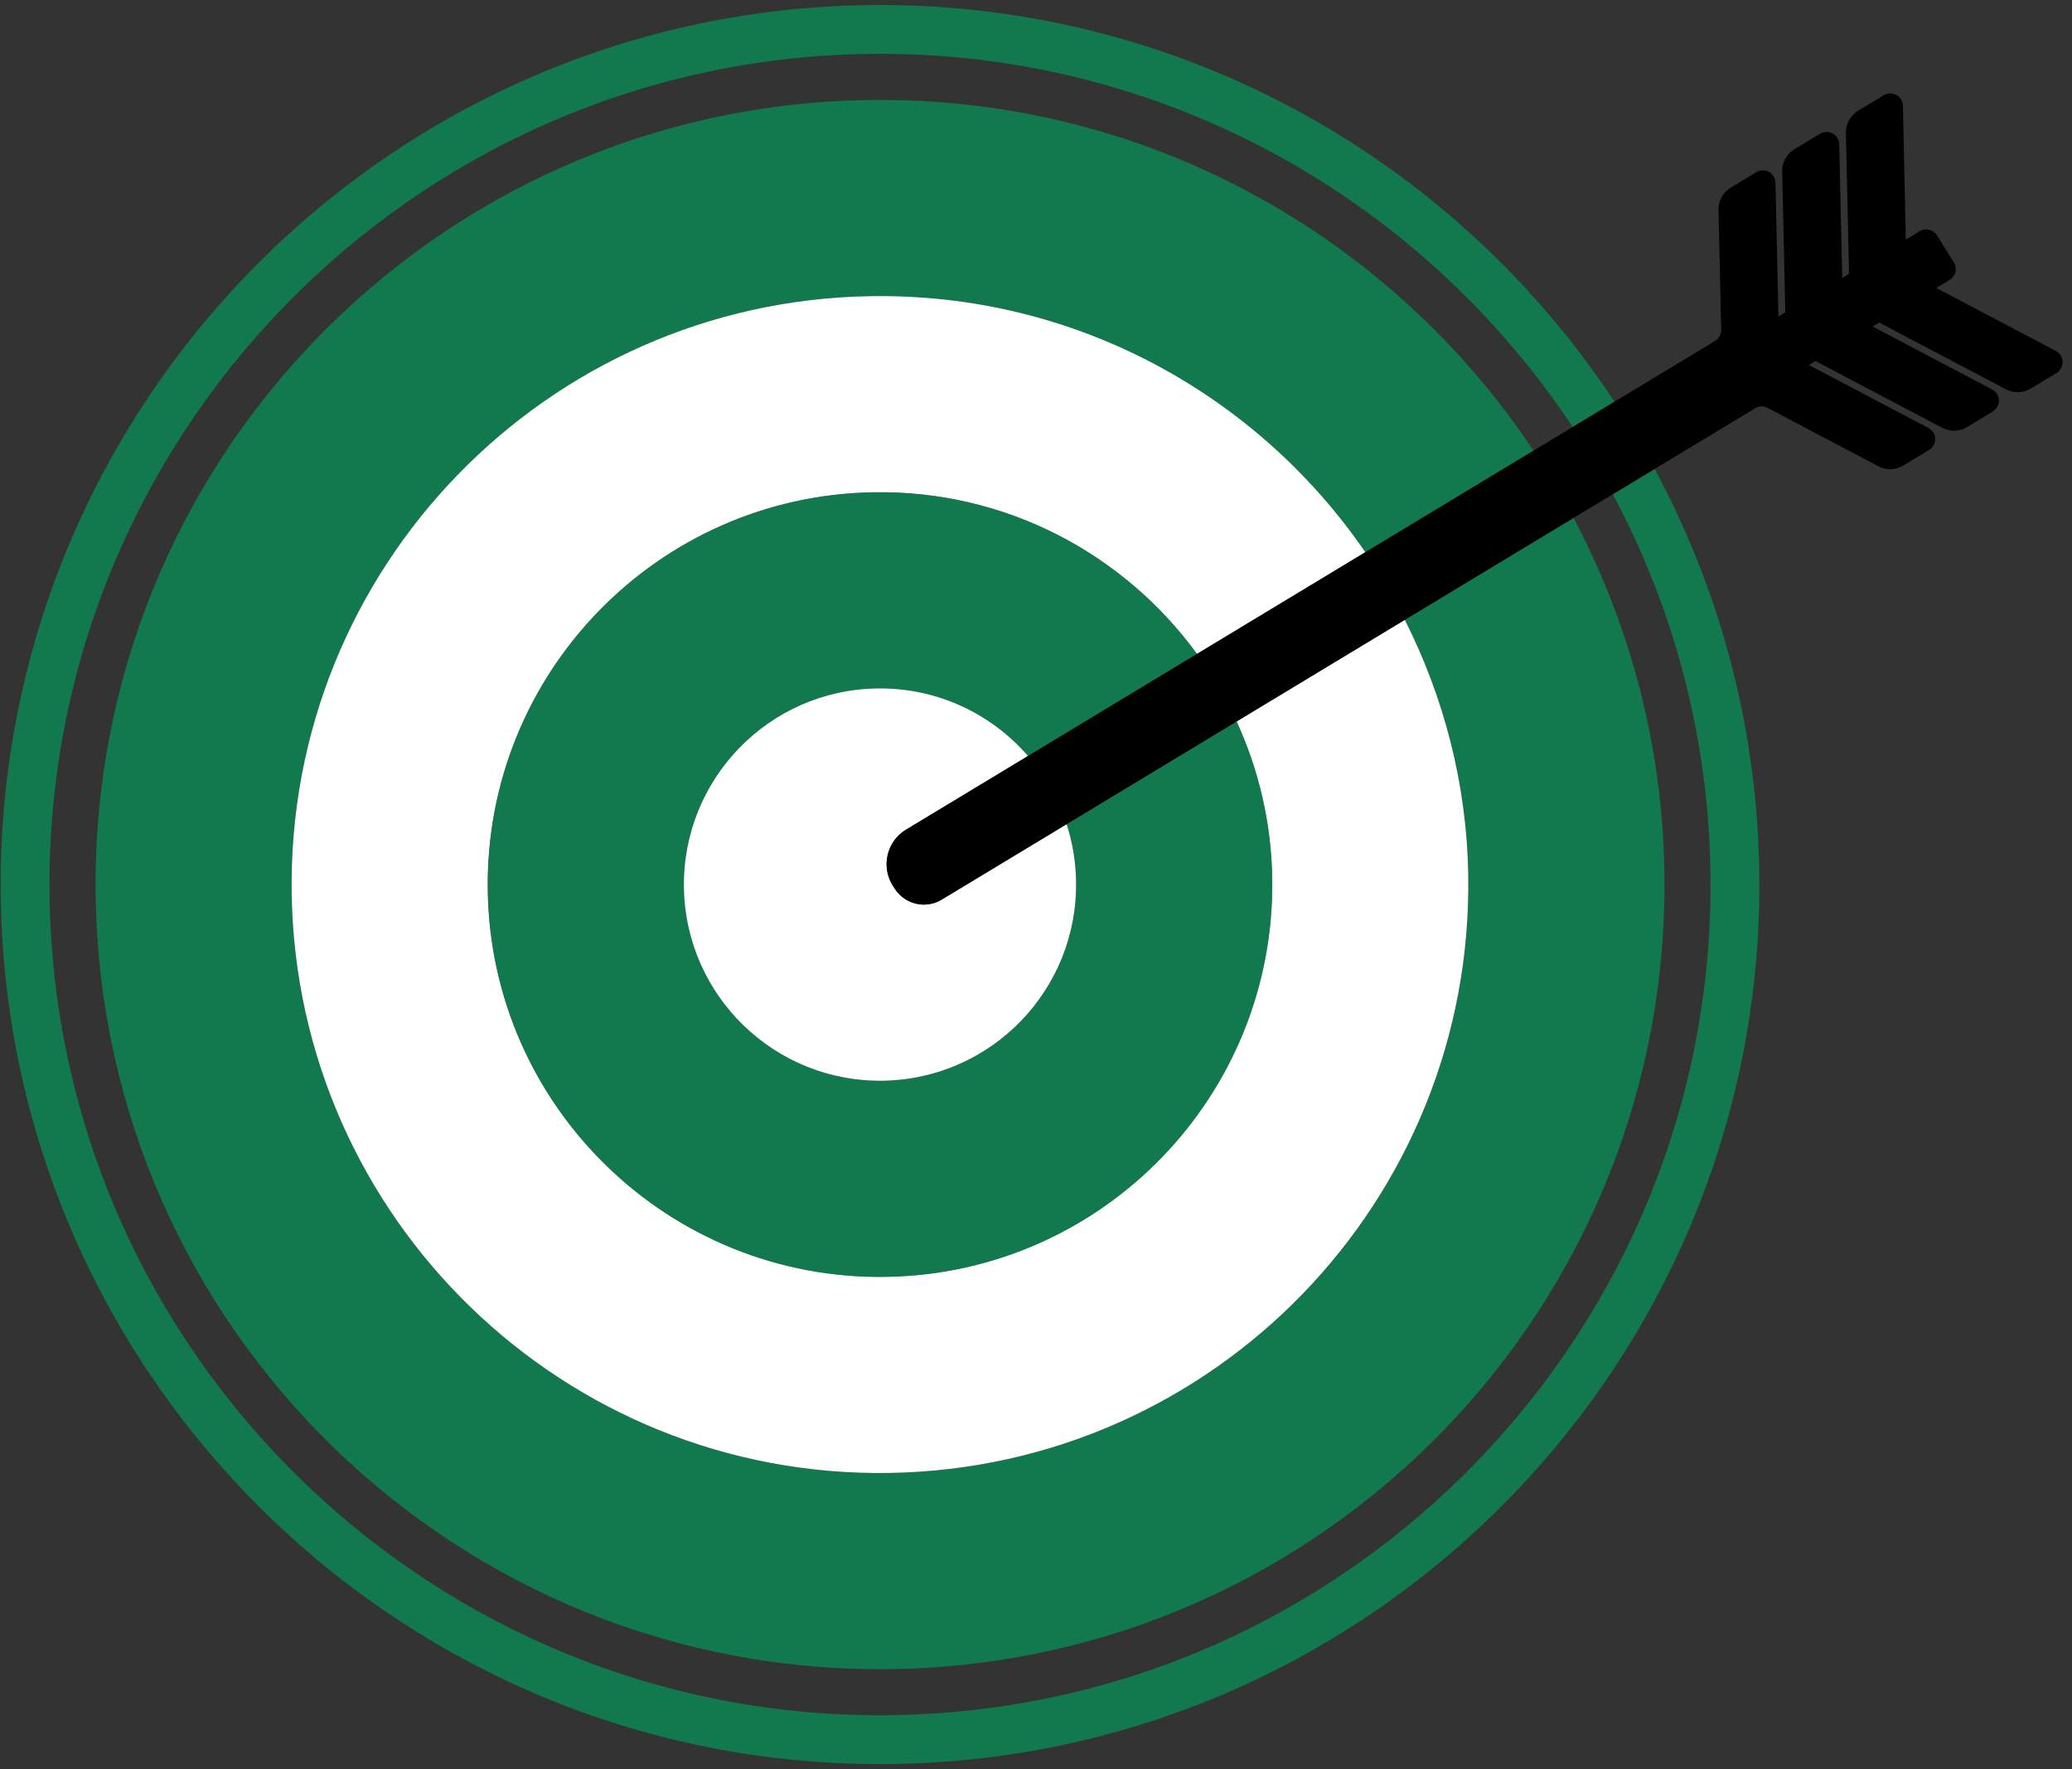 <svg width="164" height="140" viewBox="0 0 164 140" fill="none" xmlns="http://www.w3.org/2000/svg">
<rect x="0" y="0" width="164" height="140" fill="#333333" stroke="none"/>
<path opacity="0.65" d="M68.601 4.269C91.853 3.895 112.497 15.71 124.48 33.793L127.788 31.792C115.116 12.576 93.21 0.012 68.541 0.406C30.166 1.018 -0.551 32.738 0.061 71.114C0.676 109.484 32.394 140.207 70.766 139.594C109.139 138.979 139.862 107.259 139.247 68.886C139.062 57.391 136.069 46.592 130.965 37.109L127.652 39.11C132.416 48.023 135.211 58.161 135.381 68.948C135.962 105.19 106.945 135.15 70.704 135.726C34.468 136.31 4.508 107.293 3.927 71.054C3.348 34.81 32.362 4.85 68.601 4.269Z" fill="#019D5B"/>
<path opacity="0.65" d="M68.907 23.436C85.127 23.176 99.534 31.253 108.07 43.701L121.38 35.663C110.06 18.655 90.609 7.565 68.663 7.916C34.372 8.466 7.022 36.706 7.574 70.995C8.124 105.28 36.364 132.636 70.65 132.084C104.936 131.534 132.286 103.294 131.739 69.005C131.58 58.879 128.981 49.364 124.546 40.986L111.194 49.049C114.269 55.137 116.1 61.976 116.216 69.255C116.627 94.969 96.118 116.153 70.398 116.563C44.683 116.974 23.505 96.46 23.089 70.745C22.683 45.028 43.195 23.848 68.907 23.436Z" fill="#019D5B"/>
<path d="M69.153 38.957C79.651 38.789 88.996 43.866 94.741 51.75L108.067 43.701C99.531 31.253 85.124 23.176 68.904 23.436C43.192 23.848 22.681 45.028 23.086 70.745C23.503 96.46 44.683 116.974 70.395 116.563C96.113 116.152 116.624 94.967 116.213 69.255C116.097 61.976 114.266 55.14 111.191 49.049L97.876 57.093C99.61 60.88 100.625 65.071 100.693 69.504C100.965 86.645 87.293 100.771 70.143 101.043C53.004 101.318 38.881 87.64 38.606 70.499C38.337 53.349 52.015 39.232 69.153 38.957Z" fill="white"/>
<path opacity="0.65" d="M69.406 54.48C74.176 54.403 78.472 56.489 81.369 59.825L94.744 51.75C88.999 43.866 79.651 38.789 69.156 38.957C52.018 39.232 38.34 53.349 38.615 70.499C38.887 87.64 53.013 101.318 70.151 101.043C87.298 100.771 100.973 86.648 100.701 69.504C100.63 65.071 99.618 60.879 97.884 57.093L84.43 65.219C84.892 66.65 85.153 68.169 85.178 69.751C85.317 78.321 78.481 85.381 69.904 85.52C61.337 85.656 54.277 78.817 54.138 70.246C53.999 61.673 60.832 54.613 69.406 54.48Z" fill="#019D5B"/>
<path d="M71.71 65.658L81.369 59.825C78.469 56.486 74.176 54.4 69.406 54.48C60.832 54.616 53.999 61.676 54.132 70.249C54.271 78.82 61.331 85.659 69.899 85.523C78.475 85.384 85.311 78.324 85.172 69.753C85.15 68.172 84.886 66.653 84.424 65.222L74.53 71.196C73.277 71.953 71.648 71.582 70.837 70.352L70.69 70.125C69.712 68.617 70.168 66.593 71.71 65.658Z" fill="white"/>
<path d="M158.769 30.808C159.387 31.134 160.135 31.112 160.727 30.752L162.771 29.519C163.08 29.332 163.264 28.992 163.25 28.632C163.247 28.269 163.037 27.943 162.717 27.773L153.256 22.788L154.319 22.147C154.543 22.011 154.713 21.784 154.773 21.523C154.835 21.265 154.79 20.988 154.648 20.761L153.316 18.624C153.024 18.159 152.414 18.015 151.944 18.295L150.847 18.959L150.618 8.373C150.609 8.018 150.413 7.692 150.102 7.52C149.79 7.349 149.407 7.352 149.101 7.539L147.069 8.767C146.46 9.135 146.094 9.798 146.105 10.51L146.352 21.674L145.814 22.005L145.575 11.419C145.57 11.062 145.369 10.736 145.057 10.561C144.748 10.393 144.362 10.399 144.053 10.583L142.021 11.81C141.409 12.182 141.046 12.845 141.061 13.556L141.31 24.72L140.766 25.049L140.528 14.463C140.525 14.106 140.326 13.78 140.012 13.607C139.706 13.435 139.32 13.44 139.011 13.627L136.982 14.854C136.373 15.223 136.007 15.889 136.021 16.6L136.234 26.109C136.237 26.463 136.055 26.795 135.758 26.977L127.788 31.789L124.48 33.79L121.38 35.661L108.07 43.698L94.744 51.748L81.369 59.825L71.71 65.658C70.168 66.593 69.709 68.617 70.69 70.122L70.837 70.349C71.648 71.576 73.277 71.95 74.53 71.193L84.424 65.219L97.878 57.093L111.193 49.049L124.546 40.986L127.655 39.113L130.968 37.112L138.932 32.302C139.224 32.121 139.595 32.109 139.901 32.274L148.685 36.902C149.3 37.228 150.045 37.208 150.643 36.842L152.687 35.609C152.993 35.425 153.177 35.085 153.171 34.725C153.16 34.362 152.953 34.036 152.638 33.869L143.175 28.884L143.696 28.569L153.73 33.855C154.347 34.184 155.087 34.161 155.688 33.798L157.731 32.566C158.04 32.376 158.225 32.038 158.219 31.676C158.208 31.319 158.004 30.99 157.683 30.823L148.223 25.84L148.738 25.525L158.769 30.808Z" fill="black"/>
</svg>
